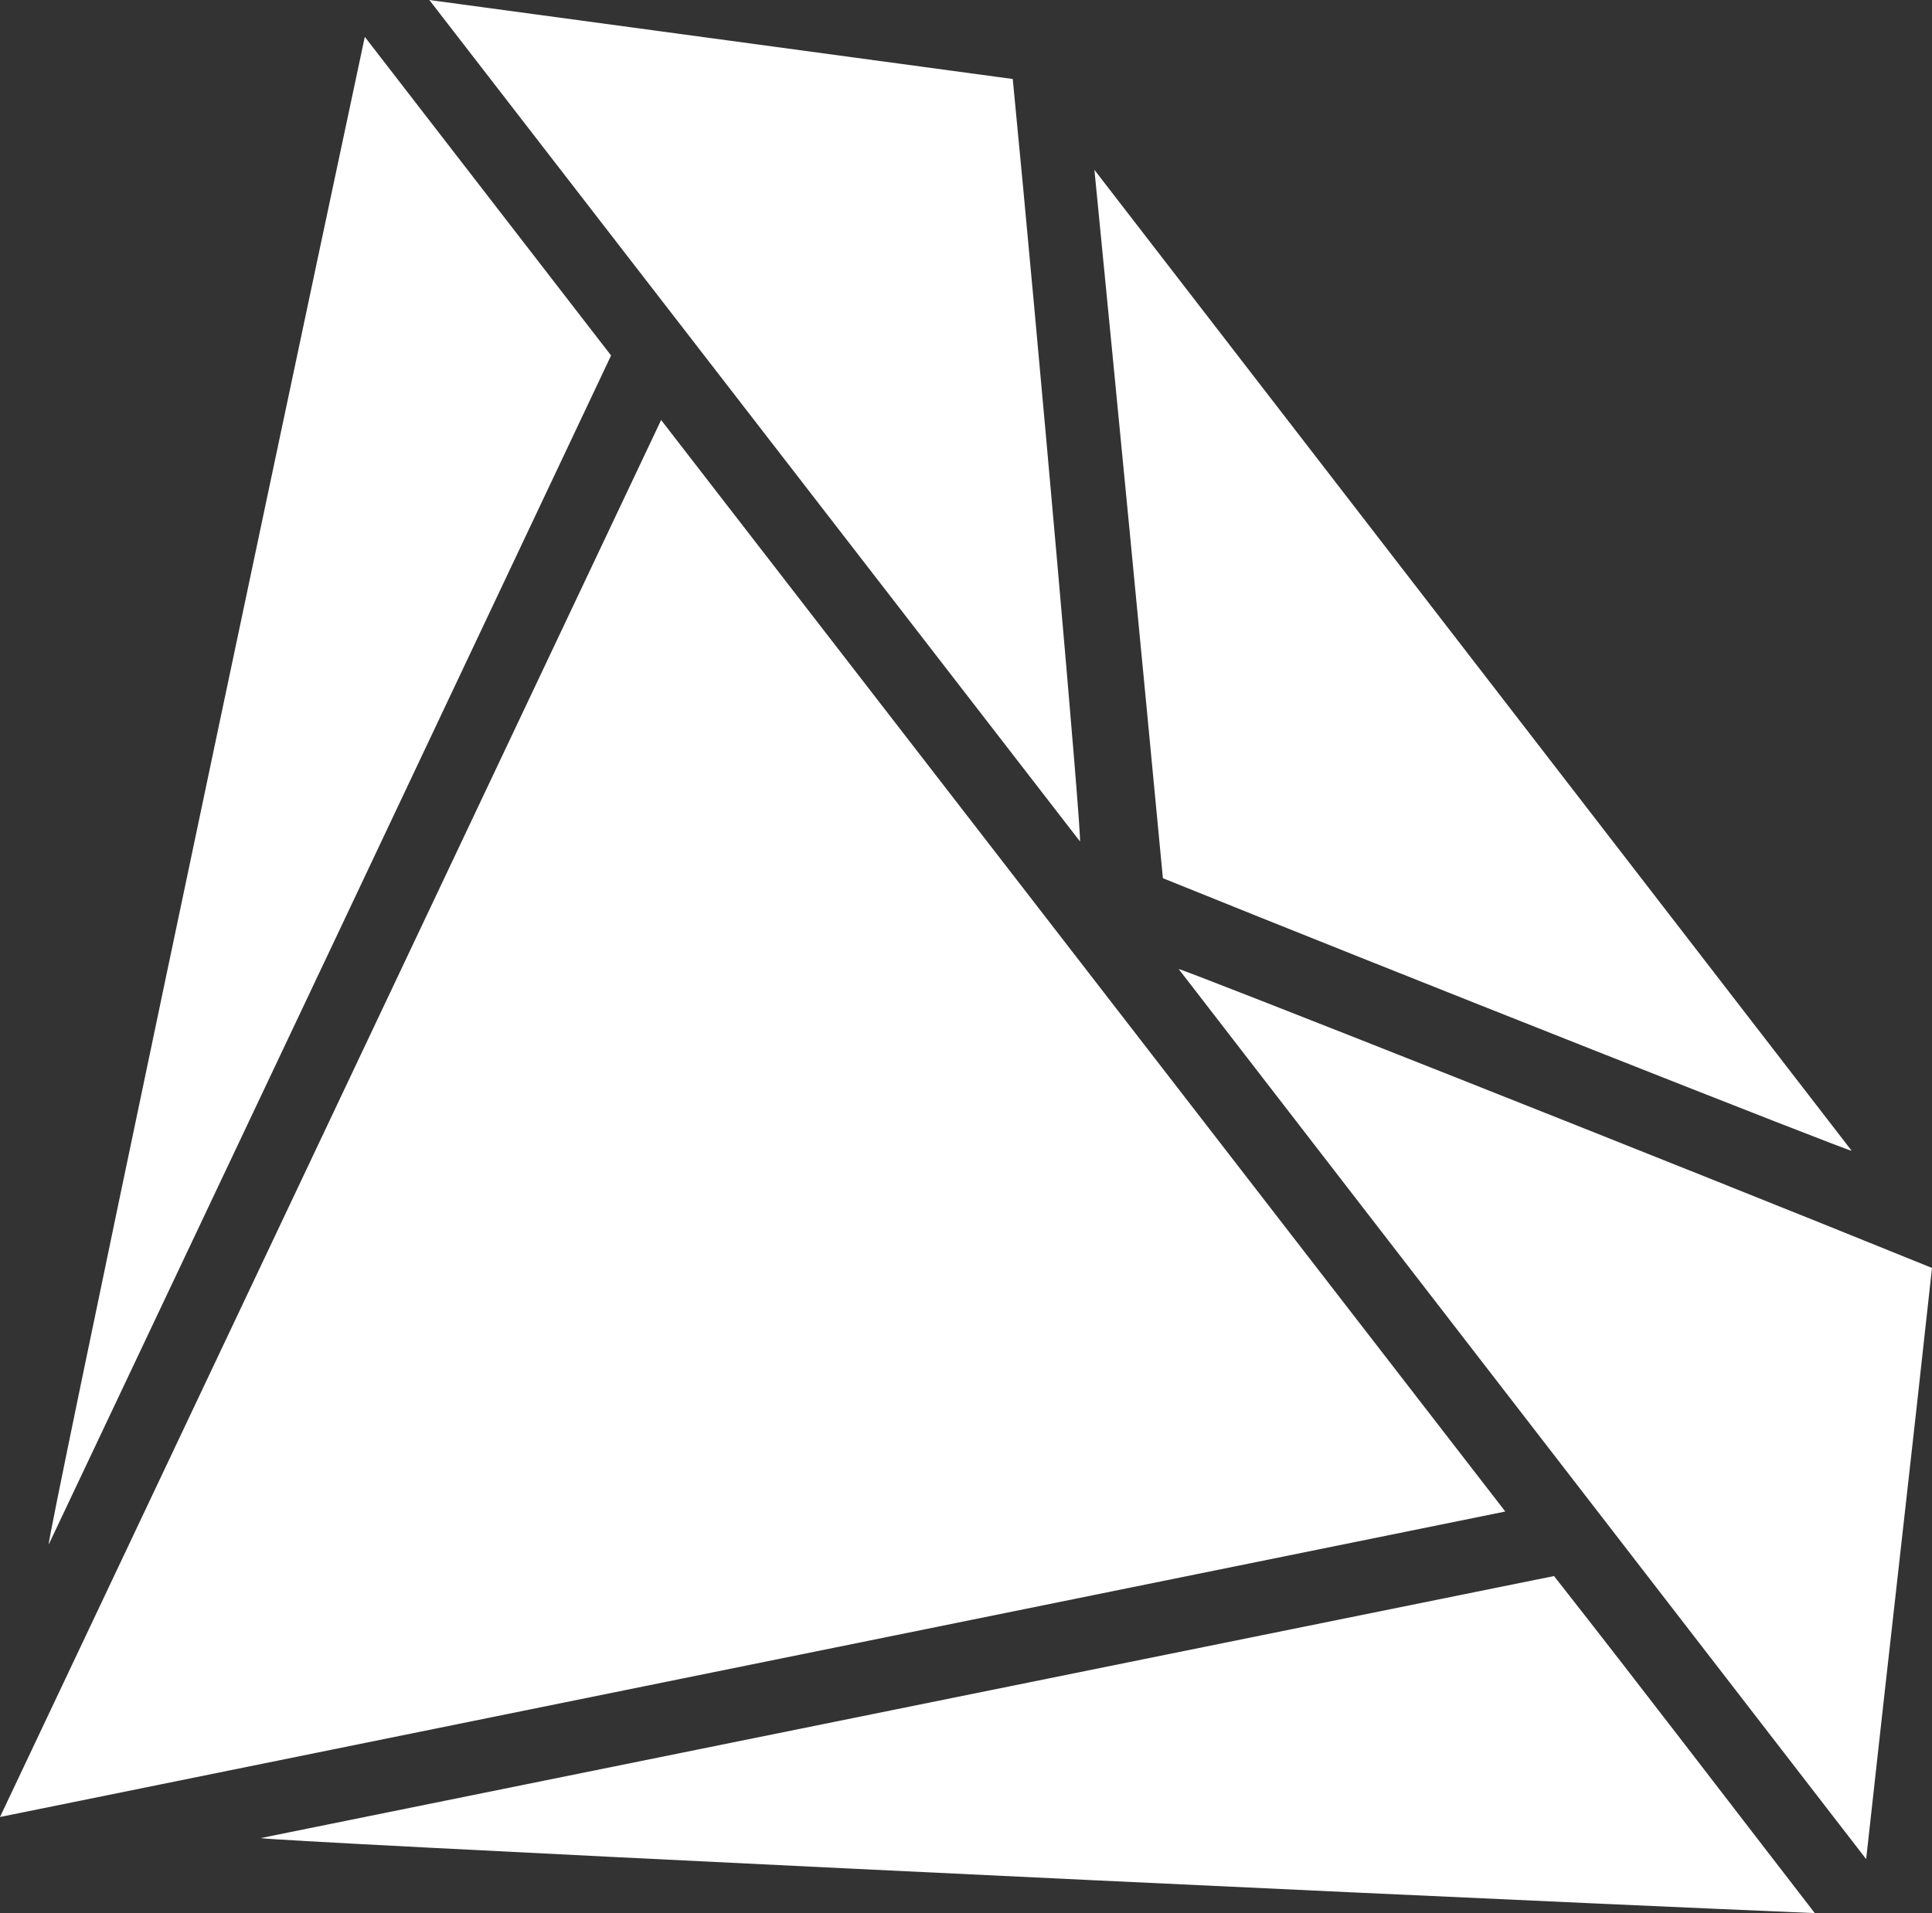 <svg id="LOGO_GTS" data-name="LOGO GTS" xmlns="http://www.w3.org/2000/svg" viewBox="0 0 146.7 145.3"><rect x="0" y="0" width="146.7" height="145.3" fill="#333333" stroke="none"/><defs><style>.cls-1{fill:#fff;}</style></defs><title>CoopGTS-diamond-white</title><path class="cls-1" d="M357.2,328.3l50.2-106.1,64.1,82.9Z" transform="translate(-357.2 -190.3)"/><path class="cls-1" d="M475.2,310c6.6,8.4,13,16.8,19.8,25.6-39.8-1.7-117.9-5.5-118-5.7Z" transform="translate(-357.2 -190.3)"/><path class="cls-1" d="M384.9,193.1l18.7,24.2q-21.3,45.1-42.7,90.3C360.7,307.5,376.7,231.6,384.9,193.1Z" transform="translate(-357.2 -190.3)"/><path class="cls-1" d="M445.5,257c-1.7-17.9-3.4-35.5-5.2-53.8l57.5,74.5C497.7,277.8,462.8,264,445.5,257Z" transform="translate(-357.2 -190.3)"/><path class="cls-1" d="M498.9,331.5l-52.2-67.6c.1-.1,38,14.9,57.2,22.7C502.3,301.3,500.6,316,498.9,331.5Z" transform="translate(-357.2 -190.3)"/><path class="cls-1" d="M439.2,254.2l-49.4-63.9,44.3,6C436,215.8,439.4,254.2,439.2,254.2Z" transform="translate(-357.2 -190.3)"/></svg>
